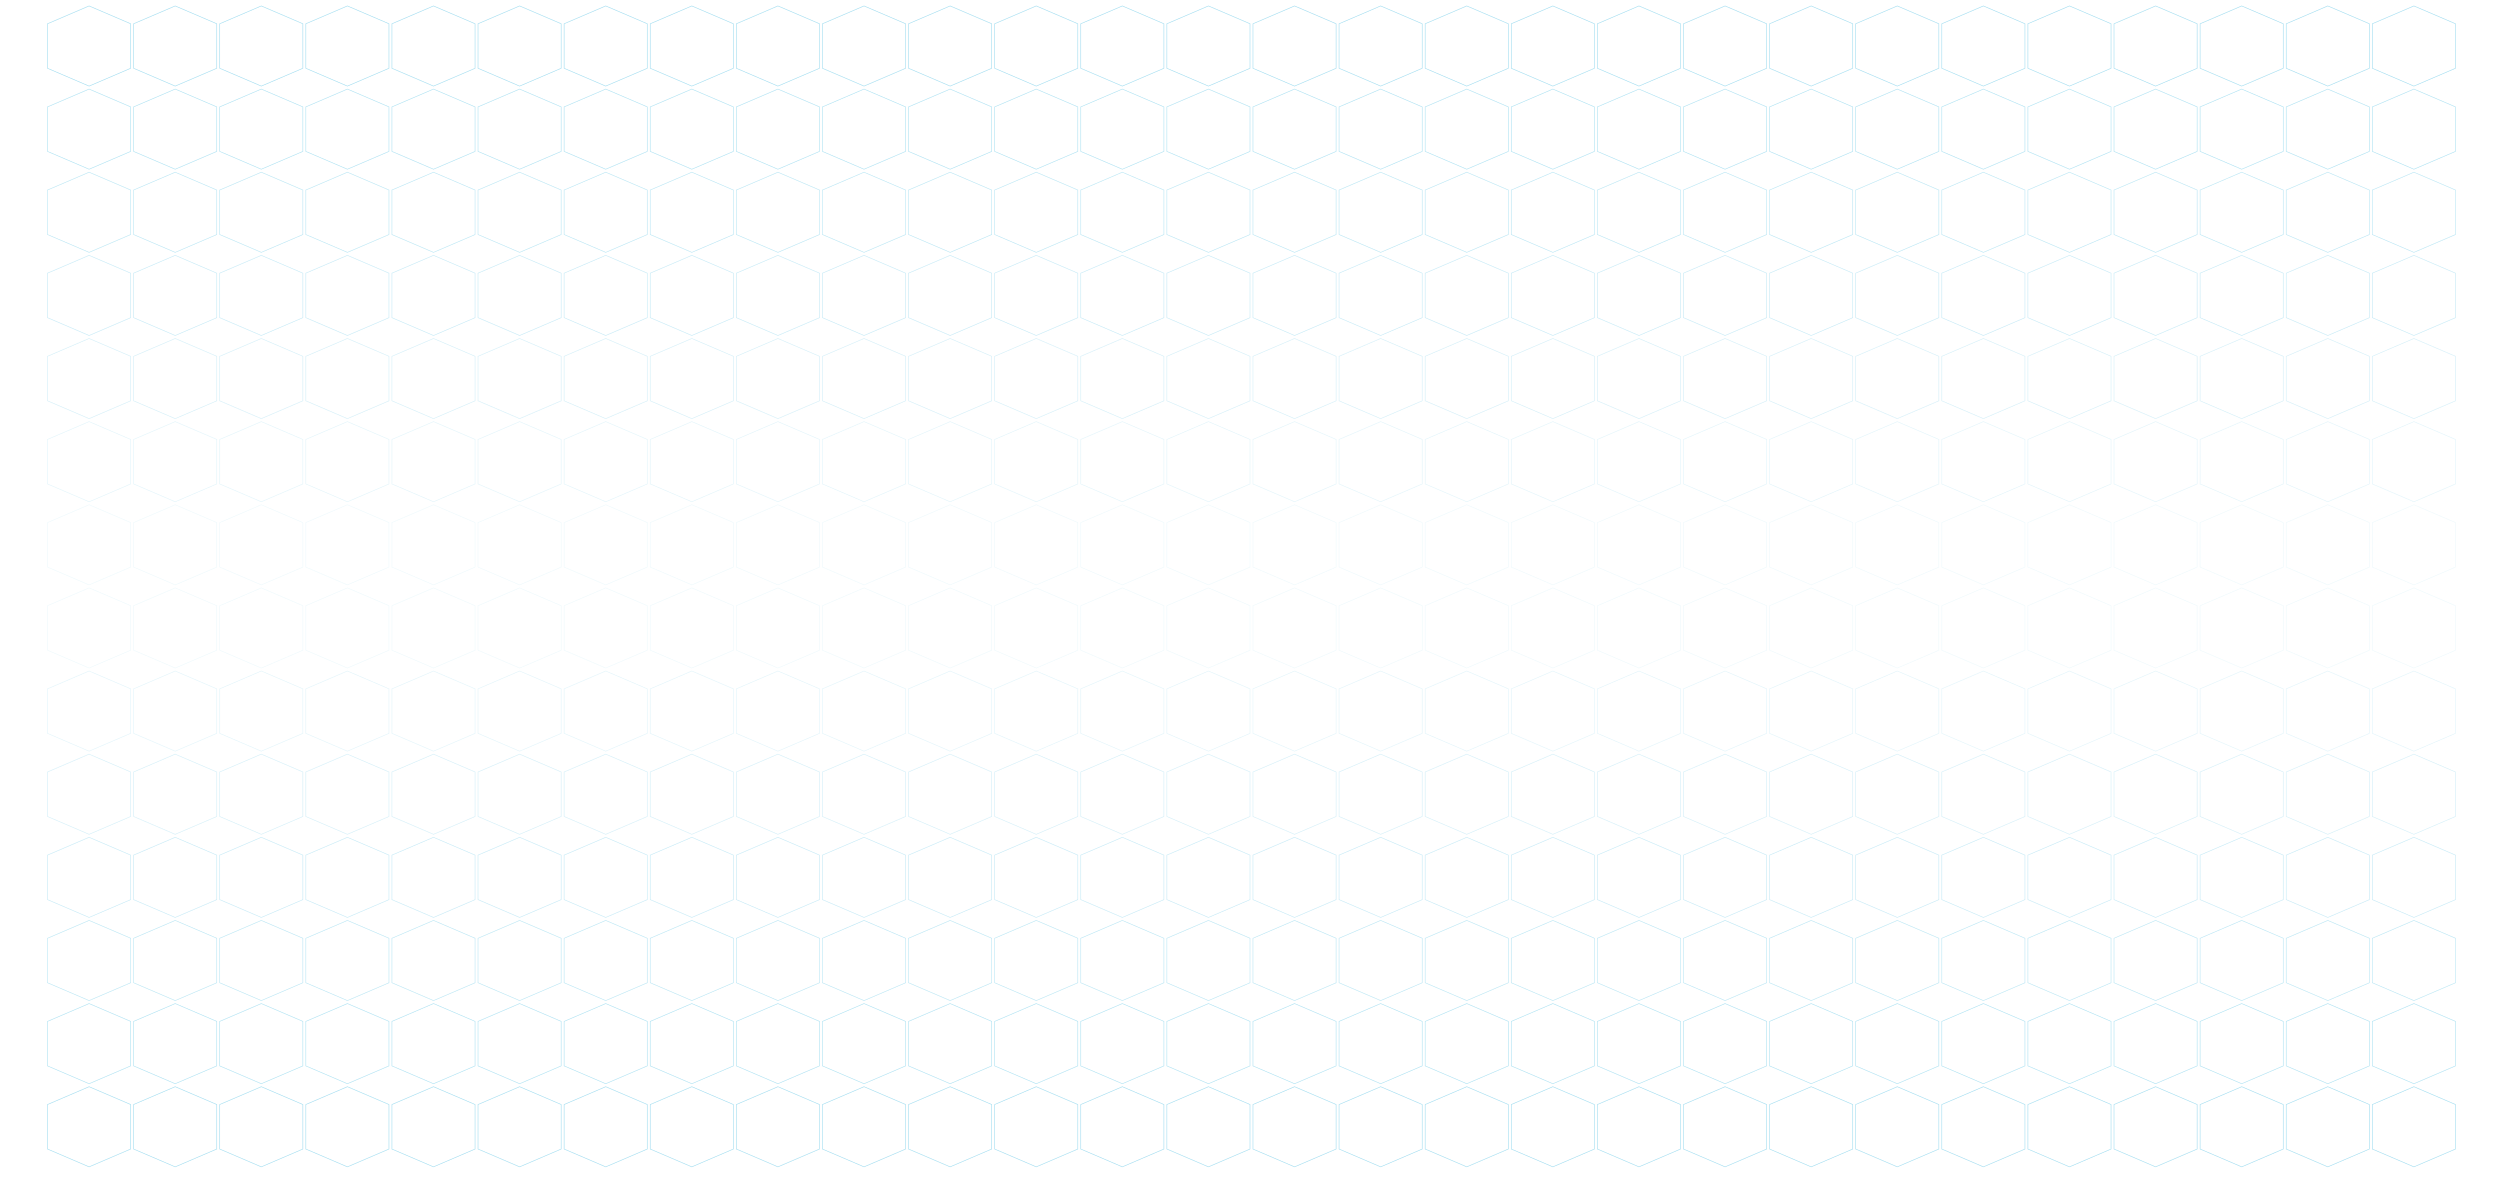     <svg xmlns="http://www.w3.org/2000/svg" fill="grey" viewBox="-80 -10 4210 2000" >
    <style>
        .a {
            animation: aa 5s infinite linear;
        }
        .b {
            animation: bb 5s -5s infinite linear ;
        }
        /*
        polygon:hover {
            stroke-width: 4;
            stroke: rgba(84, 193, 228, 1);
        }*/
        @keyframes aa {
            50% {
                stroke: rgba(84, 193, 228, 1);
            }
            100 {
                stroke: rgba(84, 193, 228, 0);
            }
        }
        @keyframes bb {
            50% {
                stroke: #50FF3B;
            }
            100 {
                stroke: rgba(84, 193, 228, 0);
            }
        }
    </style>
    <g>
        <polygon class="a" fill="rgba(255, 255, 255, 0)" stroke="rgba(84, 193, 228, .54)" stroke-width="1" points="0,30 70,0 140,30 140,105 70,135 0,105" />
        <polygon fill="rgba(255, 255, 255, 0)" stroke="rgba(84, 193, 228, .54)" stroke-width="1" points="145,30 215,0 285,30 285,105 215,135 145,105" />
        <polygon fill="rgba(255, 255, 255, 0)" stroke="rgba(84, 193, 228, .54)" stroke-width="1" points="290,30 360,0 430,30 430,105 360,135 290,105" />
        <polygon class="b" fill="rgba(255, 255, 255, 0)" stroke="rgba(84, 193, 228, .54)" stroke-width="1" points="435,30 505,0 575,30 575,105 505,135 435,105" />
        <polygon fill="rgba(255, 255, 255, 0)" stroke="rgba(84, 193, 228, .54)" stroke-width="1" points="580,30 650,0 720,30 720,105 650,135 580,105" />
        <polygon class="a" fill="rgba(255, 255, 255, 0)" stroke="rgba(84, 193, 228, .54)" stroke-width="1" points="725,30 795,0 865,30 865,105 795,135 725,105" />
        <polygon fill="rgba(255, 255, 255, 0)" stroke="rgba(84, 193, 228, .54)" stroke-width="1" points="870,30 940,0 1010,30 1010,105 940,135 870,105" />
        <polygon fill="rgba(255, 255, 255, 0)" stroke="rgba(84, 193, 228, .54)" stroke-width="1" points="1015,30 1085,0 1155,30 1155,105 1085,135 1015,105" />
        <polygon class="b" fill="rgba(255, 255, 255, 0)" stroke="rgba(84, 193, 228, .54)" stroke-width="1" points="1160,30 1230,0 1300,30 1300,105 1230,135 1160,105" />
        <polygon fill="rgba(255, 255, 255, 0)" stroke="rgba(84, 193, 228, .54)" stroke-width="1" points="1305,30 1375,0 1445,30 1445,105 1375,135 1305,105" />
        <polygon fill="rgba(255, 255, 255, 0)" stroke="rgba(84, 193, 228, .54)" stroke-width="1" points="1450,30 1520,0 1590,30 1590,105 1520,135 1450,105" />
        <polygon class="b" fill="rgba(255, 255, 255, 0)" stroke="rgba(84, 193, 228, .54)" stroke-width="1" points="1595,30 1665,0 1735,30 1735,105 1665,135 1595,105" />
        <polygon fill="rgba(255, 255, 255, 0)" stroke="rgba(84, 193, 228, .54)" stroke-width="1" points="1740,30 1810,0 1880,30 1880,105 1810,135 1740,105" />
        <polygon fill="rgba(255, 255, 255, 0)" stroke="rgba(84, 193, 228, .54)" stroke-width="1" points="1885,30 1955,0 2025,30 2025,105 1955,135 1885,105" />
        <polygon class="b" fill="rgba(255, 255, 255, 0)" stroke="rgba(84, 193, 228, .54)" stroke-width="1" points="2030,30 2100,0 2170,30 2170,105 2100,135 2030,105" />
        <polygon fill="rgba(255, 255, 255, 0)" stroke="rgba(84, 193, 228, .54)" stroke-width="1" points="2175,30 2245,0 2315,30 2315,105 2245,135 2175,105" />
        <polygon class="a" fill="rgba(255, 255, 255, 0)" stroke="rgba(84, 193, 228, .54)" stroke-width="1" points="2320,30 2390,0 2460,30 2460,105 2390,135 2320,105" />
        <polygon fill="rgba(255, 255, 255, 0)" stroke="rgba(84, 193, 228, .54)" stroke-width="1" points="2465,30 2535,0 2605,30 2605,105 2535,135 2465,105" />
        <polygon class="b" fill="rgba(255, 255, 255, 0)" stroke="rgba(84, 193, 228, .54)" stroke-width="1" points="2610,30 2680,0 2750,30 2750,105 2680,135 2610,105" />
        <polygon fill="rgba(255, 255, 255, 0)" stroke="rgba(84, 193, 228, .54)" stroke-width="1" points="2755,30 2825,0 2895,30 2895,105 2825,135 2755,105" />
        <polygon class="b" fill="rgba(255, 255, 255, 0)" stroke="rgba(84, 193, 228, .54)" stroke-width="1" points="2900,30 2970,0 3040,30 3040,105 2970,135 2900,105" />
        <polygon fill="rgba(255, 255, 255, 0)" stroke="rgba(84, 193, 228, .54)" stroke-width="1" points="3045,30 3115,0 3185,30 3185,105 3115,135 3045,105" />
        <polygon fill="rgba(255, 255, 255, 0)" stroke="rgba(84, 193, 228, .54)" stroke-width="1" points="3190,30 3260,0 3330,30 3330,105 3260,135 3190,105" />
        <polygon class="b" fill="rgba(255, 255, 255, 0)" stroke="rgba(84, 193, 228, .54)" stroke-width="1" points="3335,30 3405,0 3475,30 3475,105 3405,135 3335,105" />
        <polygon fill="rgba(255, 255, 255, 0)" stroke="rgba(84, 193, 228, .54)" stroke-width="1" points="3480,30 3550,0 3620,30 3620,105 3550,135 3480,105" />
        <polygon fill="rgba(255, 255, 255, 0)" stroke="rgba(84, 193, 228, .54)" stroke-width="1" points="3625,30 3695,0 3765,30 3765,105 3695,135 3625,105" />
        <polygon fill="rgba(255, 255, 255, 0)" stroke="rgba(84, 193, 228, .54)" stroke-width="1" points="3770,30 3840,0 3910,30 3910,105 3840,135 3770,105" />
        <polygon fill="rgba(255, 255, 255, 0)" stroke="rgba(84, 193, 228, .54)" stroke-width="1" points="3915,30 3985,0 4055,30 4055,105 3985,135 3915,105" />









        <polygon class="b" fill="rgba(255, 255, 255, 0)" stroke="rgba(84, 193, 228, .47)" stroke-width="1" points="0,170 70,140 140,170 140,245 70,275 0,245" />
        <polygon fill="rgba(255, 255, 255, 0)" stroke="rgba(84, 193, 228, .47)" stroke-width="1" points="145,170 215,140 285,170 285,245 215,275 145,245" />
        <polygon fill="rgba(255, 255, 255, 0)" stroke="rgba(84, 193, 228, .47)" stroke-width="1" points="290,170 360,140 430,170 430,245 360,275 290,245" />
        <polygon fill="rgba(255, 255, 255, 0)" stroke="rgba(84, 193, 228, .47)" stroke-width="1" points="435,170 505,140 575,170 575,245 505,275 435,245" />
        <polygon class="b" fill="rgba(255, 255, 255, 0)" stroke="rgba(84, 193, 228, .47)" stroke-width="1" points="580,170 650,140 720,170 720,245 650,275 580,245" />
        <polygon fill="rgba(255, 255, 255, 0)" stroke="rgba(84, 193, 228, .47)" stroke-width="1" points="725,170 795,140 865,170 865,245 795,275 725,245" />
        <polygon class="a" fill="rgba(255, 255, 255, 0)" stroke="rgba(84, 193, 228, .47)" stroke-width="1" points="870,170 940,140 1010,170 1010,245 940,275 870,245" />
        <polygon fill="rgba(255, 255, 255, 0)" stroke="rgba(84, 193, 228, .47)" stroke-width="1" points="1015,170 1085,140 1155,170 1155,245 1085,275 1015,245" />
        <polygon class="b" fill="rgba(255, 255, 255, 0)" stroke="rgba(84, 193, 228, .47)" stroke-width="1" points="1160,170 1230,140 1300,170 1300,245 1230,275 1160,245" />
        <polygon fill="rgba(255, 255, 255, 0)" stroke="rgba(84, 193, 228, .47)" stroke-width="1" points="1305,170 1375,140 1445,170 1445,245 1375,275 1305,245" />
        <polygon class="b" fill="rgba(255, 255, 255, 0)" stroke="rgba(84, 193, 228, .47)" stroke-width="1" points="1450,170 1520,140 1590,170 1590,245 1520,275 1450,245" />
        <polygon fill="rgba(255, 255, 255, 0)" stroke="rgba(84, 193, 228, .47)" stroke-width="1" points="1595,170 1665,140 1735,170 1735,245 1665,275 1595,245" />
        <polygon class="a" fill="rgba(255, 255, 255, 0)" stroke="rgba(84, 193, 228, .47)" stroke-width="1" points="1740,170 1810,140 1880,170 1880,245 1810,275 1740,245" />
        <polygon fill="rgba(255, 255, 255, 0)" stroke="rgba(84, 193, 228, .47)" stroke-width="1" points="1885,170 1955,140 2025,170 2025,245 1955,275 1885,245" />
        <polygon class="b" fill="rgba(255, 255, 255, 0)" stroke="rgba(84, 193, 228, .47)" stroke-width="1" points="2030,170 2100,140 2170,170 2170,245 2100,275 2030,245" />
        <polygon fill="rgba(255, 255, 255, 0)" stroke="rgba(84, 193, 228, .47)" stroke-width="1" points="2175,170 2245,140 2315,170 2315,245 2245,275 2175,245" />
        <polygon fill="rgba(255, 255, 255, 0)" stroke="rgba(84, 193, 228, .47)" stroke-width="1" points="2320,170 2390,140 2460,170 2460,245 2390,275 2320,245" />
        <polygon class="a" fill="rgba(255, 255, 255, 0)" stroke="rgba(84, 193, 228, .47)" stroke-width="1" points="2465,170 2535,140 2605,170 2605,245 2535,275 2465,245" />
        <polygon class="b" fill="rgba(255, 255, 255, 0)" stroke="rgba(84, 193, 228, .47)" stroke-width="1" points="2610,170 2680,140 2750,170 2750,245 2680,275 2610,245" />
        <polygon fill="rgba(255, 255, 255, 0)" stroke="rgba(84, 193, 228, .47)" stroke-width="1" points="2755,170 2825,140 2895,170 2895,245 2825,275 2755,245" />
        <polygon class="b" fill="rgba(255, 255, 255, 0)" stroke="rgba(84, 193, 228, .47)" stroke-width="1" points="2900,170 2970,140 3040,170 3040,245 2970,275 2900,245" />
        <polygon fill="rgba(255, 255, 255, 0)" stroke="rgba(84, 193, 228, .47)" stroke-width="1" points="3045,170 3115,140 3185,170 3185,245 3115,275 3045,245" />
        <polygon class="a" fill="rgba(255, 255, 255, 0)" stroke="rgba(84, 193, 228, .47)" stroke-width="1" points="3190,170 3260,140 3330,170 3330,245 3260,275 3190,245" />
        <polygon class="b" fill="rgba(255, 255, 255, 0)" stroke="rgba(84, 193, 228, .47)" stroke-width="1" points="3335,170 3405,140 3475,170 3475,245 3405,275 3335,245" />
        <polygon fill="rgba(255, 255, 255, 0)" stroke="rgba(84, 193, 228, .47)" stroke-width="1" points="3480,170 3550,140 3620,170 3620,245 3550,275 3480,245" />
        <polygon class="b" fill="rgba(255, 255, 255, 0)" stroke="rgba(84, 193, 228, .47)" stroke-width="1" points="3625,170 3695,140 3765,170 3765,245 3695,275 3625,245" />
        <polygon fill="rgba(255, 255, 255, 0)" stroke="rgba(84, 193, 228, .47)" stroke-width="1" points="3770,170 3840,140 3910,170 3910,245 3840,275 3770,245" />
        <polygon fill="rgba(255, 255, 255, 0)" stroke="rgba(84, 193, 228, .47)" stroke-width="1" points="3915,170 3985,140 4055,170 4055,245 3985,275 3915,245" />



        <polygon class="a" fill="rgba(255, 255, 255, 0)" stroke="rgba(84, 193, 228, .4)" stroke-width="1" points="0,310 70,280 140,310 140,385 70,415 0,385" />
        <polygon fill="rgba(255, 255, 255, 0)" stroke="rgba(84, 193, 228, .4)" stroke-width="1" points="145,310 215,280 285,310 285,385 215,415 145,385" />
        <polygon fill="rgba(255, 255, 255, 0)" stroke="rgba(84, 193, 228, .4)" stroke-width="1" points="290,310 360,280 430,310 430,385 360,415 290,385" />
        <polygon class="a" fill="rgba(255, 255, 255, 0)" stroke="rgba(84, 193, 228, .4)" stroke-width="1" points="435,310 505,280 575,310 575,385 505,415 435,385" />
        <polygon fill="rgba(255, 255, 255, 0)" stroke="rgba(84, 193, 228, .4)" stroke-width="1" points="580,310 650,280 720,310 720,385 650,415 580,385" />
        <polygon class="b" fill="rgba(255, 255, 255, 0)" stroke="rgba(84, 193, 228, .4)" stroke-width="1" points="725,310 795,280 865,310 865,385 795,415 725,385" />
        <polygon fill="rgba(255, 255, 255, 0)" stroke="rgba(84, 193, 228, .4)" stroke-width="1" points="870,310 940,280 1010,310 1010,385 940,415 870,385" />
        <polygon fill="rgba(255, 255, 255, 0)" stroke="rgba(84, 193, 228, .4)" stroke-width="1" points="1015,310 1085,280 1155,310 1155,385 1085,415 1015,385" />
        <polygon class="a" fill="rgba(255, 255, 255, 0)" stroke="rgba(84, 193, 228, .4)" stroke-width="1" points="1160,310 1230,280 1300,310 1300,385 1230,415 1160,385" />
        <polygon class="b" fill="rgba(255, 255, 255, 0)" stroke="rgba(84, 193, 228, .4)" stroke-width="1" points="1305,310 1375,280 1445,310 1445,385 1375,415 1305,385" />
        <polygon fill="rgba(255, 255, 255, 0)" stroke="rgba(84, 193, 228, .4)" stroke-width="1" points="1450,310 1520,280 1590,310 1590,385 1520,415 1450,385" />
        <polygon class="a" fill="rgba(255, 255, 255, 0)" stroke="rgba(84, 193, 228, .4)" stroke-width="1" points="1595,310 1665,280 1735,310 1735,385 1665,415 1595,385" />
        <polygon fill="rgba(255, 255, 255, 0)" stroke="rgba(84, 193, 228, .4)" stroke-width="1" points="1740,310 1810,280 1880,310 1880,385 1810,415 1740,385" />
        <polygon class="b" fill="rgba(255, 255, 255, 0)" stroke="rgba(84, 193, 228, .4)" stroke-width="1" points="1885,310 1955,280 2025,310 2025,385 1955,415 1885,385" />
        <polygon fill="rgba(255, 255, 255, 0)" stroke="rgba(84, 193, 228, .4)" stroke-width="1" points="2030,310 2100,280 2170,310 2170,385 2100,415 2030,385" />
        <polygon class="b" fill="rgba(255, 255, 255, 0)" stroke="rgba(84, 193, 228, .4)" stroke-width="1" points="2175,310 2245,280 2315,310 2315,385 2245,415 2175,385" />
        <polygon class="a" fill="rgba(255, 255, 255, 0)" stroke="rgba(84, 193, 228, .4)" stroke-width="1" points="2320,310 2390,280 2460,310 2460,385 2390,415 2320,385" />
        <polygon fill="rgba(255, 255, 255, 0)" stroke="rgba(84, 193, 228, .4)" stroke-width="1" points="2465,310 2535,280 2605,310 2605,385 2535,415 2465,385" />
        <polygon class="b" fill="rgba(255, 255, 255, 0)" stroke="rgba(84, 193, 228, .4)" stroke-width="1" points="2610,310 2680,280 2750,310 2750,385 2680,415 2610,385" />
        <polygon fill="rgba(255, 255, 255, 0)" stroke="rgba(84, 193, 228, .4)" stroke-width="1" points="2755,310 2825,280 2895,310 2895,385 2825,415 2755,385" />
        <polygon fill="rgba(255, 255, 255, 0)" stroke="rgba(84, 193, 228, .4)" stroke-width="1" points="2900,310 2970,280 3040,310 3040,385 2970,415 2900,385" />
        <polygon fill="rgba(255, 255, 255, 0)" stroke="rgba(84, 193, 228, .4)" stroke-width="1" points="3045,310 3115,280 3185,310 3185,385 3115,415 3045,385" />
        <polygon class="a" fill="rgba(255, 255, 255, 0)" stroke="rgba(84, 193, 228, .4)" stroke-width="1" points="3190,310 3260,280 3330,310 3330,385 3260,415 3190,385" />
        <polygon fill="rgba(255, 255, 255, 0)" stroke="rgba(84, 193, 228, .4)" stroke-width="1" points="3335,310 3405,280 3475,310 3475,385 3405,415 3335,385" />
        <polygon fill="rgba(255, 255, 255, 0)" stroke="rgba(84, 193, 228, .4)" stroke-width="1" points="3480,310 3550,280 3620,310 3620,385 3550,415 3480,385" />
        <polygon fill="rgba(255, 255, 255, 0)" stroke="rgba(84, 193, 228, .4)" stroke-width="1" points="3625,310 3695,280 3765,310 3765,385 3695,415 3625,385" />
        <polygon class="a" fill="rgba(255, 255, 255, 0)" stroke="rgba(84, 193, 228, .4)" stroke-width="1" points="3770,310 3840,280 3910,310 3910,385 3840,415 3770,385" />
        <polygon fill="rgba(255, 255, 255, 0)" stroke="rgba(84, 193, 228, .4)" stroke-width="1" points="3915,310 3985,280 4055,310 4055,385 3985,415 3915,385" />



        <polygon class="b" fill="rgba(255, 255, 255, 0)" stroke="rgba(84, 193, 228, .33)" stroke-width="1" points="0,450 70,420 140,450 140,525 70,555 0,525" />
        <polygon fill="rgba(255, 255, 255, 0)" stroke="rgba(84, 193, 228, .33)" stroke-width="1" points="145,450 215,420 285,450 285,525 215,555 145,525" />
        <polygon fill="rgba(255, 255, 255, 0)" stroke="rgba(84, 193, 228, .33)" stroke-width="1" points="290,450 360,420 430,450 430,525 360,555 290,525" />
        <polygon class="b" fill="rgba(255, 255, 255, 0)" stroke="rgba(84, 193, 228, .33)" stroke-width="1" points="435,450 505,420 575,450 575,525 505,555 435,525" />
        <polygon fill="rgba(255, 255, 255, 0)" stroke="rgba(84, 193, 228, .33)" stroke-width="1" points="580,450 650,420 720,450 720,525 650,555 580,525" />
        <polygon class="a" fill="rgba(255, 255, 255, 0)" stroke="rgba(84, 193, 228, .33)" stroke-width="1" points="725,450 795,420 865,450 865,525 795,555 725,525" />
        <polygon fill="rgba(255, 255, 255, 0)" stroke="rgba(84, 193, 228, .33)" stroke-width="1" points="870,450 940,420 1010,450 1010,525 940,555 870,525" />
        <polygon fill="rgba(255, 255, 255, 0)" stroke="rgba(84, 193, 228, .33)" stroke-width="1" points="1015,450 1085,420 1155,450 1155,525 1085,555 1015,525" />
        <polygon class="a" fill="rgba(255, 255, 255, 0)" stroke="rgba(84, 193, 228, .33)" stroke-width="1" points="1160,450 1230,420 1300,450 1300,525 1230,555 1160,525" />
        <polygon fill="rgba(255, 255, 255, 0)" stroke="rgba(84, 193, 228, .33)" stroke-width="1" points="1305,450 1375,420 1445,450 1445,525 1375,555 1305,525" />
        <polygon fill="rgba(255, 255, 255, 0)" stroke="rgba(84, 193, 228, .33)" stroke-width="1" points="1450,450 1520,420 1590,450 1590,525 1520,555 1450,525" />
        <polygon fill="rgba(255, 255, 255, 0)" stroke="rgba(84, 193, 228, .33)" stroke-width="1" points="1595,450 1665,420 1735,450 1735,525 1665,555 1595,525" />
        <polygon fill="rgba(255, 255, 255, 0)" stroke="rgba(84, 193, 228, .33)" stroke-width="1" points="1740,450 1810,420 1880,450 1880,525 1810,555 1740,525" />
        <polygon fill="rgba(255, 255, 255, 0)" stroke="rgba(84, 193, 228, .33)" stroke-width="1" points="1885,450 1955,420 2025,450 2025,525 1955,555 1885,525" />
        <polygon class="a" fill="rgba(255, 255, 255, 0)" stroke="rgba(84, 193, 228, .33)" stroke-width="1" points="2030,450 2100,420 2170,450 2170,525 2100,555 2030,525" />
        <polygon class="a" fill="rgba(255, 255, 255, 0)" stroke="rgba(84, 193, 228, .33)" stroke-width="1" points="2175,450 2245,420 2315,450 2315,525 2245,555 2175,525" />
        <polygon fill="rgba(255, 255, 255, 0)" stroke="rgba(84, 193, 228, .33)" stroke-width="1" points="2320,450 2390,420 2460,450 2460,525 2390,555 2320,525" />
        <polygon fill="rgba(255, 255, 255, 0)" stroke="rgba(84, 193, 228, .33)" stroke-width="1" points="2465,450 2535,420 2605,450 2605,525 2535,555 2465,525" />
        <polygon class="b" fill="rgba(255, 255, 255, 0)" stroke="rgba(84, 193, 228, .33)" stroke-width="1" points="2610,450 2680,420 2750,450 2750,525 2680,555 2610,525" />
        <polygon class="a" fill="rgba(255, 255, 255, 0)" stroke="rgba(84, 193, 228, .33)" stroke-width="1" points="2755,450 2825,420 2895,450 2895,525 2825,555 2755,525" />
        <polygon fill="rgba(255, 255, 255, 0)" stroke="rgba(84, 193, 228, .33)" stroke-width="1" points="2900,450 2970,420 3040,450 3040,525 2970,555 2900,525" />
        <polygon fill="rgba(255, 255, 255, 0)" stroke="rgba(84, 193, 228, .33)" stroke-width="1" points="3045,450 3115,420 3185,450 3185,525 3115,555 3045,525" />
        <polygon fill="rgba(255, 255, 255, 0)" stroke="rgba(84, 193, 228, .33)" stroke-width="1" points="3190,450 3260,420 3330,450 3330,525 3260,555 3190,525" />
        <polygon class="a" fill="rgba(255, 255, 255, 0)" stroke="rgba(84, 193, 228, .33)" stroke-width="1" points="3335,450 3405,420 3475,450 3475,525 3405,555 3335,525" />
        <polygon fill="rgba(255, 255, 255, 0)" stroke="rgba(84, 193, 228, .33)" stroke-width="1" points="3480,450 3550,420 3620,450 3620,525 3550,555 3480,525" />
        <polygon class="b" fill="rgba(255, 255, 255, 0)" stroke="rgba(84, 193, 228, .33)" stroke-width="1" points="3625,450 3695,420 3765,450 3765,525 3695,555 3625,525" />
        <polygon fill="rgba(255, 255, 255, 0)" stroke="rgba(84, 193, 228, .33)" stroke-width="1" points="3770,450 3840,420 3910,450 3910,525 3840,555 3770,525" />
        <polygon class="a" fill="rgba(255, 255, 255, 0)" stroke="rgba(84, 193, 228, .33)" stroke-width="1" points="3915,450 3985,420 4055,450 4055,525 3985,555 3915,525" />






        <polygon fill="rgba(255, 255, 255, 0)" stroke="rgba(84, 193, 228, .25)" stroke-width="1" points="0,590 70,560 140,590 140,665 70,695 0,665" />
        <polygon class="a" fill="rgba(255, 255, 255, 0)" stroke="rgba(84, 193, 228, .25)" stroke-width="1" points="145,590 215,560 285,590 285,665 215,695 145,665" />
        <polygon fill="rgba(255, 255, 255, 0)" stroke="rgba(84, 193, 228, .25)" stroke-width="1" points="290,590 360,560 430,590 430,665 360,695 290,665" />
        <polygon class="b" fill="rgba(255, 255, 255, 0)" stroke="rgba(84, 193, 228, .25)" stroke-width="1" points="435,590 505,560 575,590 575,665 505,695 435,665" />
        <polygon fill="rgba(255, 255, 255, 0)" stroke="rgba(84, 193, 228, .25)" stroke-width="1" points="580,590 650,560 720,590 720,665 650,695 580,665" />
        <polygon class="a" fill="rgba(255, 255, 255, 0)" stroke="rgba(84, 193, 228, .25)" stroke-width="1" points="725,590 795,560 865,590 865,665 795,695 725,665" />
        <polygon fill="rgba(255, 255, 255, 0)" stroke="rgba(84, 193, 228, .25)" stroke-width="1" points="870,590 940,560 1010,590 1010,665 940,695 870,665" />
        <polygon fill="rgba(255, 255, 255, 0)" stroke="rgba(84, 193, 228, .25)" stroke-width="1" points="1015,590 1085,560 1155,590 1155,665 1085,695 1015,665" />
        <polygon fill="rgba(255, 255, 255, 0)" stroke="rgba(84, 193, 228, .25)" stroke-width="1" points="1160,590 1230,560 1300,590 1300,665 1230,695 1160,665" />
        <polygon class="a" fill="rgba(255, 255, 255, 0)" stroke="rgba(84, 193, 228, .25)" stroke-width="1" points="1305,590 1375,560 1445,590 1445,665 1375,695 1305,665" />
        <polygon fill="rgba(255, 255, 255, 0)" stroke="rgba(84, 193, 228, .25)" stroke-width="1" points="1450,590 1520,560 1590,590 1590,665 1520,695 1450,665" />
        <polygon class="b" fill="rgba(255, 255, 255, 0)" stroke="rgba(84, 193, 228, .25)" stroke-width="1" points="1595,590 1665,560 1735,590 1735,665 1665,695 1595,665" />
        <polygon fill="rgba(255, 255, 255, 0)" stroke="rgba(84, 193, 228, .25)" stroke-width="1" points="1740,590 1810,560 1880,590 1880,665 1810,695 1740,665" />
        <polygon fill="rgba(255, 255, 255, 0)" stroke="rgba(84, 193, 228, .25)" stroke-width="1" points="1885,590 1955,560 2025,590 2025,665 1955,695 1885,665" />
        <polygon class="a" fill="rgba(255, 255, 255, 0)" stroke="rgba(84, 193, 228, .25)" stroke-width="1" points="2030,590 2100,560 2170,590 2170,665 2100,695 2030,665" />
        <polygon fill="rgba(255, 255, 255, 0)" stroke="rgba(84, 193, 228, .25)" stroke-width="1" points="2175,590 2245,560 2315,590 2315,665 2245,695 2175,665" />
        <polygon fill="rgba(255, 255, 255, 0)" stroke="rgba(84, 193, 228, .25)" stroke-width="1" points="2320,590 2390,560 2460,590 2460,665 2390,695 2320,665" />
        <polygon fill="rgba(255, 255, 255, 0)" stroke="rgba(84, 193, 228, .25)" stroke-width="1" points="2465,590 2535,560 2605,590 2605,665 2535,695 2465,665" />
        <polygon fill="rgba(255, 255, 255, 0)" stroke="rgba(84, 193, 228, .25)" stroke-width="1" points="2610,590 2680,560 2750,590 2750,665 2680,695 2610,665" />
        <polygon class="a" fill="rgba(255, 255, 255, 0)" stroke="rgba(84, 193, 228, .25)" stroke-width="1" points="2755,590 2825,560 2895,590 2895,665 2825,695 2755,665" />
        <polygon fill="rgba(255, 255, 255, 0)" stroke="rgba(84, 193, 228, .25)" stroke-width="1" points="2900,590 2970,560 3040,590 3040,665 2970,695 2900,665" />
        <polygon fill="rgba(255, 255, 255, 0)" stroke="rgba(84, 193, 228, .25)" stroke-width="1" points="3045,590 3115,560 3185,590 3185,665 3115,695 3045,665" />
        <polygon class="a" fill="rgba(255, 255, 255, 0)" stroke="rgba(84, 193, 228, .25)" stroke-width="1" points="3190,590 3260,560 3330,590 3330,665 3260,695 3190,665" />
        <polygon fill="rgba(255, 255, 255, 0)" stroke="rgba(84, 193, 228, .25)" stroke-width="1" points="3335,590 3405,560 3475,590 3475,665 3405,695 3335,665" />
        <polygon class="b" fill="rgba(255, 255, 255, 0)" stroke="rgba(84, 193, 228, .25)" stroke-width="1" points="3480,590 3550,560 3620,590 3620,665 3550,695 3480,665" />
        <polygon fill="rgba(255, 255, 255, 0)" stroke="rgba(84, 193, 228, .25)" stroke-width="1" points="3625,590 3695,560 3765,590 3765,665 3695,695 3625,665" />
        <polygon class="a" fill="rgba(255, 255, 255, 0)" stroke="rgba(84, 193, 228, .25)" stroke-width="1" points="3770,590 3840,560 3910,590 3910,665 3840,695 3770,665" />
        <polygon fill="rgba(255, 255, 255, 0)" stroke="rgba(84, 193, 228, .25)" stroke-width="1" points="3915,590 3985,560 4055,590 4055,665 3985,695 3915,665" />





        <polygon class="b" fill="rgba(255, 255, 255, 0)" stroke="rgba(84, 193, 228, .17)" stroke-width="1" points="0,730 70,700 140,730 140,805 70,835 0,805" />
        <polygon class="a" fill="rgba(255, 255, 255, 0)" stroke="rgba(84, 193, 228, .17)" stroke-width="1" points="145,730 215,700 285,730 285,805 215,835 145,805" />
        <polygon fill="rgba(255, 255, 255, 0)" stroke="rgba(84, 193, 228, .17)" stroke-width="1" points="290,730 360,700 430,730 430,805 360,835 290,805" />
        <polygon fill="rgba(255, 255, 255, 0)" stroke="rgba(84, 193, 228, .17)" stroke-width="1" points="435,730 505,700 575,730 575,805 505,835 435,805" />
        <polygon class="a" fill="rgba(255, 255, 255, 0)" stroke="rgba(84, 193, 228, .17)" stroke-width="1" points="580,730 650,700 720,730 720,805 650,835 580,805" />
        <polygon fill="rgba(255, 255, 255, 0)" stroke="rgba(84, 193, 228, .17)" stroke-width="1" points="725,730 795,700 865,730 865,805 795,835 725,805" />
        <polygon class="b" fill="rgba(255, 255, 255, 0)" stroke="rgba(84, 193, 228, .17)" stroke-width="1" points="870,730 940,700 1010,730 1010,805 940,835 870,805" />
        <polygon fill="rgba(255, 255, 255, 0)" stroke="rgba(84, 193, 228, .17)" stroke-width="1" points="1015,730 1085,700 1155,730 1155,805 1085,835 1015,805" />
        <polygon fill="rgba(255, 255, 255, 0)" stroke="rgba(84, 193, 228, .17)" stroke-width="1" points="1160,730 1230,700 1300,730 1300,805 1230,835 1160,805" />
        <polygon class="a" fill="rgba(255, 255, 255, 0)" stroke="rgba(84, 193, 228, .17)" stroke-width="1" points="1305,730 1375,700 1445,730 1445,805 1375,835 1305,805" />
        <polygon fill="rgba(255, 255, 255, 0)" stroke="rgba(84, 193, 228, .17)" stroke-width="1" points="1450,730 1520,700 1590,730 1590,805 1520,835 1450,805" />
        <polygon fill="rgba(255, 255, 255, 0)" stroke="rgba(84, 193, 228, .17)" stroke-width="1" points="1595,730 1665,700 1735,730 1735,805 1665,835 1595,805" />
        <polygon class="b" fill="rgba(255, 255, 255, 0)" stroke="rgba(84, 193, 228, .17)" stroke-width="1" points="1740,730 1810,700 1880,730 1880,805 1810,835 1740,805" />
        <polygon fill="rgba(255, 255, 255, 0)" stroke="rgba(84, 193, 228, .17)" stroke-width="1" points="1885,730 1955,700 2025,730 2025,805 1955,835 1885,805" />
        <polygon fill="rgba(255, 255, 255, 0)" stroke="rgba(84, 193, 228, .17)" stroke-width="1" points="2030,730 2100,700 2170,730 2170,805 2100,835 2030,805" />
        <polygon class="b" fill="rgba(255, 255, 255, 0)" stroke="rgba(84, 193, 228, .17)" stroke-width="1" points="2175,730 2245,700 2315,730 2315,805 2245,835 2175,805" />
        <polygon fill="rgba(255, 255, 255, 0)" stroke="rgba(84, 193, 228, .17)" stroke-width="1" points="2320,730 2390,700 2460,730 2460,805 2390,835 2320,805" />
        <polygon fill="rgba(255, 255, 255, 0)" stroke="rgba(84, 193, 228, .17)" stroke-width="1" points="2465,730 2535,700 2605,730 2605,805 2535,835 2465,805" />
        <polygon class="a" fill="rgba(255, 255, 255, 0)" stroke="rgba(84, 193, 228, .17)" stroke-width="1" points="2610,730 2680,700 2750,730 2750,805 2680,835 2610,805" />
        <polygon fill="rgba(255, 255, 255, 0)" stroke="rgba(84, 193, 228, .17)" stroke-width="1" points="2755,730 2825,700 2895,730 2895,805 2825,835 2755,805" />
        <polygon fill="rgba(255, 255, 255, 0)" stroke="rgba(84, 193, 228, .17)" stroke-width="1" points="2900,730 2970,700 3040,730 3040,805 2970,835 2900,805" />
        <polygon fill="rgba(255, 255, 255, 0)" stroke="rgba(84, 193, 228, .17)" stroke-width="1" points="3045,730 3115,700 3185,730 3185,805 3115,835 3045,805" />
        <polygon fill="rgba(255, 255, 255, 0)" stroke="rgba(84, 193, 228, .17)" stroke-width="1" points="3190,730 3260,700 3330,730 3330,805 3260,835 3190,805" />
        <polygon fill="rgba(255, 255, 255, 0)" stroke="rgba(84, 193, 228, .17)" stroke-width="1" points="3335,730 3405,700 3475,730 3475,805 3405,835 3335,805" />
        <polygon class="a" fill="rgba(255, 255, 255, 0)" stroke="rgba(84, 193, 228, .17)" stroke-width="1" points="3480,730 3550,700 3620,730 3620,805 3550,835 3480,805" />
        <polygon fill="rgba(255, 255, 255, 0)" stroke="rgba(84, 193, 228, .17)" stroke-width="1" points="3625,730 3695,700 3765,730 3765,805 3695,835 3625,805" />
        <polygon fill="rgba(255, 255, 255, 0)" stroke="rgba(84, 193, 228, .17)" stroke-width="1" points="3770,730 3840,700 3910,730 3910,805 3840,835 3770,805" />
        <polygon fill="rgba(255, 255, 255, 0)" stroke="rgba(84, 193, 228, .17)" stroke-width="1" points="3915,730 3985,700 4055,730 4055,805 3985,835 3915,805" />


        <polygon class="a" fill="rgba(255, 255, 255, 0)" stroke="rgba(84, 193, 228, .1)" stroke-width="1" points="0,870 70,840 140,870 140,945 70,975 0,945" />
        <polygon fill="rgba(255, 255, 255, 0)" stroke="rgba(84, 193, 228, .1)" stroke-width="1" points="145,870 215,840 285,870 285,945 215,975 145,945" />
        <polygon class="b" fill="rgba(255, 255, 255, 0)" stroke="rgba(84, 193, 228, .1)" stroke-width="1" points="290,870 360,840 430,870 430,945 360,975 290,945" />
        <polygon fill="rgba(255, 255, 255, 0)" stroke="rgba(84, 193, 228, .1)" stroke-width="1" points="435,870 505,840 575,870 575,945 505,975 435,945" />
        <polygon fill="rgba(255, 255, 255, 0)" stroke="rgba(84, 193, 228, .1)" stroke-width="1" points="580,870 650,840 720,870 720,945 650,975 580,945" />
        <polygon class="a" fill="rgba(255, 255, 255, 0)" stroke="rgba(84, 193, 228, .1)" stroke-width="1" points="725,870 795,840 865,870 865,945 795,975 725,945" />
        <polygon fill="rgba(255, 255, 255, 0)" stroke="rgba(84, 193, 228, .1)" stroke-width="1" points="870,870 940,840 1010,870 1010,945 940,975 870,945" />
        <polygon class="b" fill="rgba(255, 255, 255, 0)" stroke="rgba(84, 193, 228, .1)" stroke-width="1" points="1015,870 1085,840 1155,870 1155,945 1085,975 1015,945" />
        <polygon fill="rgba(255, 255, 255, 0)" stroke="rgba(84, 193, 228, .1)" stroke-width="1" points="1160,870 1230,840 1300,870 1300,945 1230,975 1160,945" />
        <polygon class="a" fill="rgba(255, 255, 255, 0)" stroke="rgba(84, 193, 228, .1)" stroke-width="1" points="1305,870 1375,840 1445,870 1445,945 1375,975 1305,945" />
        <polygon fill="rgba(255, 255, 255, 0)" stroke="rgba(84, 193, 228, .1)" stroke-width="1" points="1450,870 1520,840 1590,870 1590,945 1520,975 1450,945" />
        <polygon fill="rgba(255, 255, 255, 0)" stroke="rgba(84, 193, 228, .1)" stroke-width="1" points="1595,870 1665,840 1735,870 1735,945 1665,975 1595,945" />
        <polygon class="a" fill="rgba(255, 255, 255, 0)" stroke="rgba(84, 193, 228, .1)" stroke-width="1" points="1740,870 1810,840 1880,870 1880,945 1810,975 1740,945" />
        <polygon fill="rgba(255, 255, 255, 0)" stroke="rgba(84, 193, 228, .1)" stroke-width="1" points="1885,870 1955,840 2025,870 2025,945 1955,975 1885,945" />
        <polygon fill="rgba(255, 255, 255, 0)" stroke="rgba(84, 193, 228, .1)" stroke-width="1" points="2030,870 2100,840 2170,870 2170,945 2100,975 2030,945" />
        <polygon fill="rgba(255, 255, 255, 0)" stroke="rgba(84, 193, 228, .1)" stroke-width="1" points="2175,870 2245,840 2315,870 2315,945 2245,975 2175,945" />
        <polygon fill="rgba(255, 255, 255, 0)" stroke="rgba(84, 193, 228, .1)" stroke-width="1" points="2320,870 2390,840 2460,870 2460,945 2390,975 2320,945" />
        <polygon class="a" fill="rgba(255, 255, 255, 0)" stroke="rgba(84, 193, 228, .1)" stroke-width="1" points="2465,870 2535,840 2605,870 2605,945 2535,975 2465,945" />
        <polygon fill="rgba(255, 255, 255, 0)" stroke="rgba(84, 193, 228, .1)" stroke-width="1" points="2610,870 2680,840 2750,870 2750,945 2680,975 2610,945" />
        <polygon class="b" fill="rgba(255, 255, 255, 0)" stroke="rgba(84, 193, 228, .1)" stroke-width="1" points="2755,870 2825,840 2895,870 2895,945 2825,975 2755,945" />
        <polygon fill="rgba(255, 255, 255, 0)" stroke="rgba(84, 193, 228, .1)" stroke-width="1" points="2900,870 2970,840 3040,870 3040,945 2970,975 2900,945" />
        <polygon fill="rgba(255, 255, 255, 0)" stroke="rgba(84, 193, 228, .1)" stroke-width="1" points="3045,870 3115,840 3185,870 3185,945 3115,975 3045,945" />
        <polygon class="b" fill="rgba(255, 255, 255, 0)" stroke="rgba(84, 193, 228, .1)" stroke-width="1" points="3190,870 3260,840 3330,870 3330,945 3260,975 3190,945" />
        <polygon class="a" fill="rgba(255, 255, 255, 0)" stroke="rgba(84, 193, 228, .1)" stroke-width="1" points="3335,870 3405,840 3475,870 3475,945 3405,975 3335,945" />
        <polygon fill="rgba(255, 255, 255, 0)" stroke="rgba(84, 193, 228, .1)" stroke-width="1" points="3480,870 3550,840 3620,870 3620,945 3550,975 3480,945" />
        <polygon fill="rgba(255, 255, 255, 0)" stroke="rgba(84, 193, 228, .1)" stroke-width="1" points="3625,870 3695,840 3765,870 3765,945 3695,975 3625,945" />
        <polygon fill="rgba(255, 255, 255, 0)" stroke="rgba(84, 193, 228, .1)" stroke-width="1" points="3770,870 3840,840 3910,870 3910,945 3840,975 3770,945" />
        <polygon class="b" fill="rgba(255, 255, 255, 0)" stroke="rgba(84, 193, 228, .1)" stroke-width="1" points="3915,870 3985,840 4055,870 4055,945 3985,975 3915,945" />



        <polygon class="a" fill="rgba(255, 255, 255, 0)" stroke="rgba(84, 193, 228, .1)" stroke-width="1" points="0,1010 70,980 140,1010 140,1085 70,1115 0,1085" />
        <polygon fill="rgba(255, 255, 255, 0)" stroke="rgba(84, 193, 228, .1)" stroke-width="1" points="145,1010 215,980 285,1010 285,1085 215,1115 145,1085" />
        <polygon fill="rgba(255, 255, 255, 0)" stroke="rgba(84, 193, 228, .1)" stroke-width="1" points="290,1010 360,980 430,1010 430,1085 360,1115 290,1085" />
        <polygon fill="rgba(255, 255, 255, 0)" stroke="rgba(84, 193, 228, .1)" stroke-width="1" points="435,1010 505,980 575,1010 575,1085 505,1115 435,1085" />
        <polygon class="a" fill="rgba(255, 255, 255, 0)" stroke="rgba(84, 193, 228, .1)" stroke-width="1" points="580,1010 650,980 720,1010 720,1085 650,1115 580,1085" />
        <polygon class="b" fill="rgba(255, 255, 255, 0)" stroke="rgba(84, 193, 228, .1)" stroke-width="1" points="725,1010 795,980 865,1010 865,1085 795,1115 725,1085" />
        <polygon fill="rgba(255, 255, 255, 0)" stroke="rgba(84, 193, 228, .1)" stroke-width="1" points="870,1010 940,980 1010,1010 1010,1085 940,1115 870,1085" />
        <polygon class="b" fill="rgba(255, 255, 255, 0)" stroke="rgba(84, 193, 228, .1)" stroke-width="1" points="1015,1010 1085,980 1155,1010 1155,1085 1085,1115 1015,1085" />
        <polygon fill="rgba(255, 255, 255, 0)" stroke="rgba(84, 193, 228, .1)" stroke-width="1" points="1160,1010 1230,980 1300,1010 1300,1085 1230,1115 1160,1085" />
        <polygon class="b" fill="rgba(255, 255, 255, 0)" stroke="rgba(84, 193, 228, .1)" stroke-width="1" points="1305,1010 1375,980 1445,1010 1445,1085 1375,1115 1305,1085" />
        <polygon fill="rgba(255, 255, 255, 0)" stroke="rgba(84, 193, 228, .1)" stroke-width="1" points="1450,1010 1520,980 1590,1010 1590,1085 1520,1115 1450,1085" />
        <polygon fill="rgba(255, 255, 255, 0)" stroke="rgba(84, 193, 228, .1)" stroke-width="1" points="1595,1010 1665,980 1735,1010 1735,1085 1665,1115 1595,1085" />
        <polygon class="a" fill="rgba(255, 255, 255, 0)" stroke="rgba(84, 193, 228, .1)" stroke-width="1" points="1740,1010 1810,980 1880,1010 1880,1085 1810,1115 1740,1085" />
        <polygon fill="rgba(255, 255, 255, 0)" stroke="rgba(84, 193, 228, .1)" stroke-width="1" points="1885,1010 1955,980 2025,1010 2025,1085 1955,1115 1885,1085" />
        <polygon fill="rgba(255, 255, 255, 0)" stroke="rgba(84, 193, 228, .1)" stroke-width="1" points="2030,1010 2100,980 2170,1010 2170,1085 2100,1115 2030,1085" />
        <polygon fill="rgba(255, 255, 255, 0)" stroke="rgba(84, 193, 228, .1)" stroke-width="1" points="2175,1010 2245,980 2315,1010 2315,1085 2245,1115 2175,1085" />
        <polygon class="a" fill="rgba(255, 255, 255, 0)" stroke="rgba(84, 193, 228, .1)" stroke-width="1" points="2320,1010 2390,980 2460,1010 2460,1085 2390,1115 2320,1085" />
        <polygon fill="rgba(255, 255, 255, 0)" stroke="rgba(84, 193, 228, .1)" stroke-width="1" points="2465,1010 2535,980 2605,1010 2605,1085 2535,1115 2465,1085" />
        <polygon class="b" fill="rgba(255, 255, 255, 0)" stroke="rgba(84, 193, 228, .1)" stroke-width="1" points="2610,1010 2680,980 2750,1010 2750,1085 2680,1115 2610,1085" />
        <polygon fill="rgba(255, 255, 255, 0)" stroke="rgba(84, 193, 228, .1)" stroke-width="1" points="2755,1010 2825,980 2895,1010 2895,1085 2825,1115 2755,1085" />
        <polygon fill="rgba(255, 255, 255, 0)" stroke="rgba(84, 193, 228, .1)" stroke-width="1" points="2900,1010 2970,980 3040,1010 3040,1085 2970,1115 2900,1085" />
        <polygon class="a" fill="rgba(255, 255, 255, 0)" stroke="rgba(84, 193, 228, .1)" stroke-width="1" points="3045,1010 3115,980 3185,1010 3185,1085 3115,1115 3045,1085" />
        <polygon fill="rgba(255, 255, 255, 0)" stroke="rgba(84, 193, 228, .1)" stroke-width="1" points="3190,1010 3260,980 3330,1010 3330,1085 3260,1115 3190,1085" />
        <polygon class="b" fill="rgba(255, 255, 255, 0)" stroke="rgba(84, 193, 228, .1)" stroke-width="1" points="3335,1010 3405,980 3475,1010 3475,1085 3405,1115 3335,1085" />
        <polygon fill="rgba(255, 255, 255, 0)" stroke="rgba(84, 193, 228, .1)" stroke-width="1" points="3480,1010 3550,980 3620,1010 3620,1085 3550,1115 3480,1085" />
        <polygon class="b" fill="rgba(255, 255, 255, 0)" stroke="rgba(84, 193, 228, .1)" stroke-width="1" points="3625,1010 3695,980 3765,1010 3765,1085 3695,1115 3625,1085" />
        <polygon class="a" fill="rgba(255, 255, 255, 0)" stroke="rgba(84, 193, 228, .1)" stroke-width="1" points="3770,1010 3840,980 3910,1010 3910,1085 3840,1115 3770,1085" />
        <polygon fill="rgba(255, 255, 255, 0)" stroke="rgba(84, 193, 228, .1)" stroke-width="1" points="3915,1010 3985,980 4055,1010 4055,1085 3985,1115 3915,1085" />



        <polygon class="a" fill="rgba(255, 255, 255, 0)" stroke="rgba(84, 193, 228, .17)" stroke-width="1" points="0,1150 70,1120 140,1150 140,1225 70,1255 0,1225" />
        <polygon fill="rgba(255, 255, 255, 0)" stroke="rgba(84, 193, 228, .17)" stroke-width="1" points="145,1150 215,1120 285,1150 285,1225 215,1255 145,1225" />
        <polygon class="b" fill="rgba(255, 255, 255, 0)" stroke="rgba(84, 193, 228, .17)" stroke-width="1" points="290,1150 360,1120 430,1150 430,1225 360,1255 290,1225" />
        <polygon fill="rgba(255, 255, 255, 0)" stroke="rgba(84, 193, 228, .17)" stroke-width="1" points="435,1150 505,1120 575,1150 575,1225 505,1255 435,1225" />
        <polygon class="a" fill="rgba(255, 255, 255, 0)" stroke="rgba(84, 193, 228, .17)" stroke-width="1" points="580,1150 650,1120 720,1150 720,1225 650,1255 580,1225" />
        <polygon fill="rgba(255, 255, 255, 0)" stroke="rgba(84, 193, 228, .17)" stroke-width="1" points="725,1150 795,1120 865,1150 865,1225 795,1255 725,1225" />
        <polygon class="b" fill="rgba(255, 255, 255, 0)" stroke="rgba(84, 193, 228, .17)" stroke-width="1" points="870,1150 940,1120 1010,1150 1010,1225 940,1255 870,1225" />
        <polygon fill="rgba(255, 255, 255, 0)" stroke="rgba(84, 193, 228, .17)" stroke-width="1" points="1015,1150 1085,1120 1155,1150 1155,1225 1085,1255 1015,1225" />
        <polygon fill="rgba(255, 255, 255, 0)" stroke="rgba(84, 193, 228, .17)" stroke-width="1" points="1160,1150 1230,1120 1300,1150 1300,1225 1230,1255 1160,1225" />
        <polygon fill="rgba(255, 255, 255, 0)" stroke="rgba(84, 193, 228, .17)" stroke-width="1" points="1305,1150 1375,1120 1445,1150 1445,1225 1375,1255 1305,1225" />
        <polygon class="a" fill="rgba(255, 255, 255, 0)" stroke="rgba(84, 193, 228, .17)" stroke-width="1" points="1450,1150 1520,1120 1590,1150 1590,1225 1520,1255 1450,1225" />
        <polygon fill="rgba(255, 255, 255, 0)" stroke="rgba(84, 193, 228, .17)" stroke-width="1" points="1595,1150 1665,1120 1735,1150 1735,1225 1665,1255 1595,1225" />
        <polygon class="b" fill="rgba(255, 255, 255, 0)" stroke="rgba(84, 193, 228, .17)" stroke-width="1" points="1740,1150 1810,1120 1880,1150 1880,1225 1810,1255 1740,1225" />
        <polygon class="b" fill="rgba(255, 255, 255, 0)" stroke="rgba(84, 193, 228, .17)" stroke-width="1" points="1885,1150 1955,1120 2025,1150 2025,1225 1955,1255 1885,1225" />
        <polygon fill="rgba(255, 255, 255, 0)" stroke="rgba(84, 193, 228, .17)" stroke-width="1" points="2030,1150 2100,1120 2170,1150 2170,1225 2100,1255 2030,1225" />
        <polygon fill="rgba(255, 255, 255, 0)" stroke="rgba(84, 193, 228, .17)" stroke-width="1" points="2175,1150 2245,1120 2315,1150 2315,1225 2245,1255 2175,1225" />
        <polygon class="a" fill="rgba(255, 255, 255, 0)" stroke="rgba(84, 193, 228, .17)" stroke-width="1" points="2320,1150 2390,1120 2460,1150 2460,1225 2390,1255 2320,1225" />
        <polygon fill="rgba(255, 255, 255, 0)" stroke="rgba(84, 193, 228, .17)" stroke-width="1" points="2465,1150 2535,1120 2605,1150 2605,1225 2535,1255 2465,1225" />
        <polygon fill="rgba(255, 255, 255, 0)" stroke="rgba(84, 193, 228, .17)" stroke-width="1" points="2610,1150 2680,1120 2750,1150 2750,1225 2680,1255 2610,1225" />
        <polygon fill="rgba(255, 255, 255, 0)" stroke="rgba(84, 193, 228, .17)" stroke-width="1" points="2755,1150 2825,1120 2895,1150 2895,1225 2825,1255 2755,1225" />
        <polygon class="b" fill="rgba(255, 255, 255, 0)" stroke="rgba(84, 193, 228, .17)" stroke-width="1" points="2900,1150 2970,1120 3040,1150 3040,1225 2970,1255 2900,1225" />
        <polygon fill="rgba(255, 255, 255, 0)" stroke="rgba(84, 193, 228, .17)" stroke-width="1" points="3045,1150 3115,1120 3185,1150 3185,1225 3115,1255 3045,1225" />
        <polygon class="a" fill="rgba(255, 255, 255, 0)" stroke="rgba(84, 193, 228, .17)" stroke-width="1" points="3190,1150 3260,1120 3330,1150 3330,1225 3260,1255 3190,1225" />
        <polygon fill="rgba(255, 255, 255, 0)" stroke="rgba(84, 193, 228, .17)" stroke-width="1" points="3335,1150 3405,1120 3475,1150 3475,1225 3405,1255 3335,1225" />
        <polygon fill="rgba(255, 255, 255, 0)" stroke="rgba(84, 193, 228, .17)" stroke-width="1" points="3480,1150 3550,1120 3620,1150 3620,1225 3550,1255 3480,1225" />
        <polygon class="b" fill="rgba(255, 255, 255, 0)" stroke="rgba(84, 193, 228, .17)" stroke-width="1" points="3625,1150 3695,1120 3765,1150 3765,1225 3695,1255 3625,1225" />
        <polygon fill="rgba(255, 255, 255, 0)" stroke="rgba(84, 193, 228, .17)" stroke-width="1" points="3770,1150 3840,1120 3910,1150 3910,1225 3840,1255 3770,1225" />
        <polygon class="a" fill="rgba(255, 255, 255, 0)" stroke="rgba(84, 193, 228, .17)" stroke-width="1" points="3915,1150 3985,1120 4055,1150 4055,1225 3985,1255 3915,1225" />



        <polygon class="a" fill="rgba(255, 255, 255, 0)" stroke="rgba(84, 193, 228, .25)" stroke-width="1" points="0,1290 70,1260 140,1290 140,1365 70,1395 0,1365" />
        <polygon fill="rgba(255, 255, 255, 0)" stroke="rgba(84, 193, 228, .25)" stroke-width="1" points="145,1290 215,1260 285,1290 285,1365 215,1395 145,1365" />
        <polygon class="a" fill="rgba(255, 255, 255, 0)" stroke="rgba(84, 193, 228, .25)" stroke-width="1" points="290,1290 360,1260 430,1290 430,1365 360,1395 290,1365" />
        <polygon fill="rgba(255, 255, 255, 0)" stroke="rgba(84, 193, 228, .25)" stroke-width="1" points="435,1290 505,1260 575,1290 575,1365 505,1395 435,1365" />
        <polygon class="a" fill="rgba(255, 255, 255, 0)" stroke="rgba(84, 193, 228, .25)" stroke-width="1" points="580,1290 650,1260 720,1290 720,1365 650,1395 580,1365" />
        <polygon fill="rgba(255, 255, 255, 0)" stroke="rgba(84, 193, 228, .25)" stroke-width="1" points="725,1290 795,1260 865,1290 865,1365 795,1395 725,1365" />
        <polygon class="a" fill="rgba(255, 255, 255, 0)" stroke="rgba(84, 193, 228, .25)" stroke-width="1" points="870,1290 940,1260 1010,1290 1010,1365 940,1395 870,1365" />
        <polygon class="a" fill="rgba(255, 255, 255, 0)" stroke="rgba(84, 193, 228, .25)" stroke-width="1" points="1015,1290 1085,1260 1155,1290 1155,1365 1085,1395 1015,1365" />
        <polygon fill="rgba(255, 255, 255, 0)" stroke="rgba(84, 193, 228, .25)" stroke-width="1" points="1160,1290 1230,1260 1300,1290 1300,1365 1230,1395 1160,1365" />
        <polygon class="a" fill="rgba(255, 255, 255, 0)" stroke="rgba(84, 193, 228, .25)" stroke-width="1" points="1305,1290 1375,1260 1445,1290 1445,1365 1375,1395 1305,1365" />
        <polygon fill="rgba(255, 255, 255, 0)" stroke="rgba(84, 193, 228, .25)" stroke-width="1" points="1450,1290 1520,1260 1590,1290 1590,1365 1520,1395 1450,1365" />
        <polygon class="b" fill="rgba(255, 255, 255, 0)" stroke="rgba(84, 193, 228, .25)" stroke-width="1" points="1595,1290 1665,1260 1735,1290 1735,1365 1665,1395 1595,1365" />
        <polygon fill="rgba(255, 255, 255, 0)" stroke="rgba(84, 193, 228, .25)" stroke-width="1" points="1740,1290 1810,1260 1880,1290 1880,1365 1810,1395 1740,1365" />
        <polygon class="b" fill="rgba(255, 255, 255, 0)" stroke="rgba(84, 193, 228, .25)" stroke-width="1" points="1885,1290 1955,1260 2025,1290 2025,1365 1955,1395 1885,1365" />
        <polygon class="b" fill="rgba(255, 255, 255, 0)" stroke="rgba(84, 193, 228, .25)" stroke-width="1" points="2030,1290 2100,1260 2170,1290 2170,1365 2100,1395 2030,1365" />
        <polygon fill="rgba(255, 255, 255, 0)" stroke="rgba(84, 193, 228, .25)" stroke-width="1" points="2175,1290 2245,1260 2315,1290 2315,1365 2245,1395 2175,1365" />
        <polygon fill="rgba(255, 255, 255, 0)" stroke="rgba(84, 193, 228, .25)" stroke-width="1" points="2320,1290 2390,1260 2460,1290 2460,1365 2390,1395 2320,1365" />
        <polygon fill="rgba(255, 255, 255, 0)" stroke="rgba(84, 193, 228, .25)" stroke-width="1" points="2465,1290 2535,1260 2605,1290 2605,1365 2535,1395 2465,1365" />
        <polygon class="b" fill="rgba(255, 255, 255, 0)" stroke="rgba(84, 193, 228, .25)" stroke-width="1" points="2610,1290 2680,1260 2750,1290 2750,1365 2680,1395 2610,1365" />
        <polygon fill="rgba(255, 255, 255, 0)" stroke="rgba(84, 193, 228, .25)" stroke-width="1" points="2755,1290 2825,1260 2895,1290 2895,1365 2825,1395 2755,1365" />
        <polygon class="a" fill="rgba(255, 255, 255, 0)" stroke="rgba(84, 193, 228, .25)" stroke-width="1" points="2900,1290 2970,1260 3040,1290 3040,1365 2970,1395 2900,1365" />
        <polygon fill="rgba(255, 255, 255, 0)" stroke="rgba(84, 193, 228, .25)" stroke-width="1" points="3045,1290 3115,1260 3185,1290 3185,1365 3115,1395 3045,1365" />
        <polygon fill="rgba(255, 255, 255, 0)" stroke="rgba(84, 193, 228, .25)" stroke-width="1" points="3190,1290 3260,1260 3330,1290 3330,1365 3260,1395 3190,1365" />
        <polygon fill="rgba(255, 255, 255, 0)" stroke="rgba(84, 193, 228, .25)" stroke-width="1" points="3335,1290 3405,1260 3475,1290 3475,1365 3405,1395 3335,1365" />
        <polygon class="b" fill="rgba(255, 255, 255, 0)" stroke="rgba(84, 193, 228, .25)" stroke-width="1" points="3480,1290 3550,1260 3620,1290 3620,1365 3550,1395 3480,1365" />
        <polygon fill="rgba(255, 255, 255, 0)" stroke="rgba(84, 193, 228, .25)" stroke-width="1" points="3625,1290 3695,1260 3765,1290 3765,1365 3695,1395 3625,1365" />
        <polygon fill="rgba(255, 255, 255, 0)" stroke="rgba(84, 193, 228, .25)" stroke-width="1" points="3770,1290 3840,1260 3910,1290 3910,1365 3840,1395 3770,1365" />
        <polygon class="b" fill="rgba(255, 255, 255, 0)" stroke="rgba(84, 193, 228, .25)" stroke-width="1" points="3915,1290 3985,1260 4055,1290 4055,1365 3985,1395 3915,1365" />




        <polygon fill="rgba(255, 255, 255, 0)" stroke="rgba(84, 193, 228, .33)" stroke-width="1" points="0,1430 70,1400 140,1430 140,1505 70,1535 0,1505" />
        <polygon fill="rgba(255, 255, 255, 0)" stroke="rgba(84, 193, 228, .33)" stroke-width="1" points="145,1430 215,1400 285,1430 285,1505 215,1535 145,1505" />
        <polygon class="a" fill="rgba(255, 255, 255, 0)" stroke="rgba(84, 193, 228, .33)" stroke-width="1" points="290,1430 360,1400 430,1430 430,1505 360,1535 290,1505" />
        <polygon fill="rgba(255, 255, 255, 0)" stroke="rgba(84, 193, 228, .33)" stroke-width="1" points="435,1430 505,1400 575,1430 575,1505 505,1535 435,1505" />
        <polygon fill="rgba(255, 255, 255, 0)" stroke="rgba(84, 193, 228, .33)" stroke-width="1" points="580,1430 650,1400 720,1430 720,1505 650,1535 580,1505" />
        <polygon fill="rgba(255, 255, 255, 0)" stroke="rgba(84, 193, 228, .33)" stroke-width="1" points="725,1430 795,1400 865,1430 865,1505 795,1535 725,1505" />
        <polygon class="a" fill="rgba(255, 255, 255, 0)" stroke="rgba(84, 193, 228, .33)" stroke-width="1" points="870,1430 940,1400 1010,1430 1010,1505 940,1535 870,1505" />
        <polygon fill="rgba(255, 255, 255, 0)" stroke="rgba(84, 193, 228, .33)" stroke-width="1" points="1015,1430 1085,1400 1155,1430 1155,1505 1085,1535 1015,1505" />
        <polygon fill="rgba(255, 255, 255, 0)" stroke="rgba(84, 193, 228, .33)" stroke-width="1" points="1160,1430 1230,1400 1300,1430 1300,1505 1230,1535 1160,1505" />
        <polygon fill="rgba(255, 255, 255, 0)" stroke="rgba(84, 193, 228, .33)" stroke-width="1" points="1305,1430 1375,1400 1445,1430 1445,1505 1375,1535 1305,1505" />
        <polygon fill="rgba(255, 255, 255, 0)" stroke="rgba(84, 193, 228, .33)" stroke-width="1" points="1450,1430 1520,1400 1590,1430 1590,1505 1520,1535 1450,1505" />
        <polygon class="a" fill="rgba(255, 255, 255, 0)" stroke="rgba(84, 193, 228, .33)" stroke-width="1" points="1595,1430 1665,1400 1735,1430 1735,1505 1665,1535 1595,1505" />
        <polygon fill="rgba(255, 255, 255, 0)" stroke="rgba(84, 193, 228, .33)" stroke-width="1" points="1740,1430 1810,1400 1880,1430 1880,1505 1810,1535 1740,1505" />
        <polygon fill="rgba(255, 255, 255, 0)" stroke="rgba(84, 193, 228, .33)" stroke-width="1" points="1885,1430 1955,1400 2025,1430 2025,1505 1955,1535 1885,1505" />
        <polygon fill="rgba(255, 255, 255, 0)" stroke="rgba(84, 193, 228, .33)" stroke-width="1" points="2030,1430 2100,1400 2170,1430 2170,1505 2100,1535 2030,1505" />
        <polygon class="b" fill="rgba(255, 255, 255, 0)" stroke="rgba(84, 193, 228, .33)" stroke-width="1" points="2175,1430 2245,1400 2315,1430 2315,1505 2245,1535 2175,1505" />
        <polygon fill="rgba(255, 255, 255, 0)" stroke="rgba(84, 193, 228, .33)" stroke-width="1" points="2320,1430 2390,1400 2460,1430 2460,1505 2390,1535 2320,1505" />
        <polygon fill="rgba(255, 255, 255, 0)" stroke="rgba(84, 193, 228, .33)" stroke-width="1" points="2465,1430 2535,1400 2605,1430 2605,1505 2535,1535 2465,1505" />
        <polygon fill="rgba(255, 255, 255, 0)" stroke="rgba(84, 193, 228, .33)" stroke-width="1" points="2610,1430 2680,1400 2750,1430 2750,1505 2680,1535 2610,1505" />
        <polygon class="b" fill="rgba(255, 255, 255, 0)" stroke="rgba(84, 193, 228, .33)" stroke-width="1" points="2755,1430 2825,1400 2895,1430 2895,1505 2825,1535 2755,1505" />
        <polygon fill="rgba(255, 255, 255, 0)" stroke="rgba(84, 193, 228, .33)" stroke-width="1" points="2900,1430 2970,1400 3040,1430 3040,1505 2970,1535 2900,1505" />
        <polygon fill="rgba(255, 255, 255, 0)" stroke="rgba(84, 193, 228, .33)" stroke-width="1" points="3045,1430 3115,1400 3185,1430 3185,1505 3115,1535 3045,1505" />
        <polygon fill="rgba(255, 255, 255, 0)" stroke="rgba(84, 193, 228, .33)" stroke-width="1" points="3190,1430 3260,1400 3330,1430 3330,1505 3260,1535 3190,1505" />
        <polygon fill="rgba(255, 255, 255, 0)" stroke="rgba(84, 193, 228, .33)" stroke-width="1" points="3335,1430 3405,1400 3475,1430 3475,1505 3405,1535 3335,1505" />
        <polygon class="b" fill="rgba(255, 255, 255, 0)" stroke="rgba(84, 193, 228, .33)" stroke-width="1" points="3480,1430 3550,1400 3620,1430 3620,1505 3550,1535 3480,1505" />
        <polygon class="a" fill="rgba(255, 255, 255, 0)" stroke="rgba(84, 193, 228, .33)" stroke-width="1" points="3625,1430 3695,1400 3765,1430 3765,1505 3695,1535 3625,1505" />
        <polygon fill="rgba(255, 255, 255, 0)" stroke="rgba(84, 193, 228, .33)" stroke-width="1" points="3770,1430 3840,1400 3910,1430 3910,1505 3840,1535 3770,1505" />
        <polygon class="b" fill="rgba(255, 255, 255, 0)" stroke="rgba(84, 193, 228, .33)" stroke-width="1" points="3915,1430 3985,1400 4055,1430 4055,1505 3985,1535 3915,1505" />


        <polygon class="a" fill="rgba(255, 255, 255, 0)" stroke="rgba(84, 193, 228, .4)" stroke-width="1" points="0,1570 70,1540 140,1570 140,1645 70,1675 0,1645" />
        <polygon fill="rgba(255, 255, 255, 0)" stroke="rgba(84, 193, 228, .4)" stroke-width="1" points="145,1570 215,1540 285,1570 285,1645 215,1675 145,1645" />
        <polygon fill="rgba(255, 255, 255, 0)" stroke="rgba(84, 193, 228, .4)" stroke-width="1" points="290,1570 360,1540 430,1570 430,1645 360,1675 290,1645" />
        <polygon class="a" fill="rgba(255, 255, 255, 0)" stroke="rgba(84, 193, 228, .4)" stroke-width="1" points="435,1570 505,1540 575,1570 575,1645 505,1675 435,1645" />
        <polygon fill="rgba(255, 255, 255, 0)" stroke="rgba(84, 193, 228, .4)" stroke-width="1" points="580,1570 650,1540 720,1570 720,1645 650,1675 580,1645" />
        <polygon fill="rgba(255, 255, 255, 0)" stroke="rgba(84, 193, 228, .4)" stroke-width="1" points="725,1570 795,1540 865,1570 865,1645 795,1675 725,1645" />
        <polygon class="a" fill="rgba(255, 255, 255, 0)" stroke="rgba(84, 193, 228, .4)" stroke-width="1" points="870,1570 940,1540 1010,1570 1010,1645 940,1675 870,1645" />
        <polygon fill="rgba(255, 255, 255, 0)" stroke="rgba(84, 193, 228, .4)" stroke-width="1" points="1015,1570 1085,1540 1155,1570 1155,1645 1085,1675 1015,1645" />
        <polygon class="a" fill="rgba(255, 255, 255, 0)" stroke="rgba(84, 193, 228, .4)" stroke-width="1" points="1160,1570 1230,1540 1300,1570 1300,1645 1230,1675 1160,1645" />
        <polygon fill="rgba(255, 255, 255, 0)" stroke="rgba(84, 193, 228, .4)" stroke-width="1" points="1305,1570 1375,1540 1445,1570 1445,1645 1375,1675 1305,1645" />
        <polygon class="b" fill="rgba(255, 255, 255, 0)" stroke="rgba(84, 193, 228, .4)" stroke-width="1" points="1450,1570 1520,1540 1590,1570 1590,1645 1520,1675 1450,1645" />
        <polygon class="a" fill="rgba(255, 255, 255, 0)" stroke="rgba(84, 193, 228, .4)" stroke-width="1" points="1595,1570 1665,1540 1735,1570 1735,1645 1665,1675 1595,1645" />
        <polygon class="b" fill="rgba(255, 255, 255, 0)" stroke="rgba(84, 193, 228, .4)" stroke-width="1" points="1740,1570 1810,1540 1880,1570 1880,1645 1810,1675 1740,1645" />
        <polygon fill="rgba(255, 255, 255, 0)" stroke="rgba(84, 193, 228, .4)" stroke-width="1" points="1885,1570 1955,1540 2025,1570 2025,1645 1955,1675 1885,1645" />
        <polygon class="a" fill="rgba(255, 255, 255, 0)" stroke="rgba(84, 193, 228, .4)" stroke-width="1" points="2030,1570 2100,1540 2170,1570 2170,1645 2100,1675 2030,1645" />
        <polygon fill="rgba(255, 255, 255, 0)" stroke="rgba(84, 193, 228, .4)" stroke-width="1" points="2175,1570 2245,1540 2315,1570 2315,1645 2245,1675 2175,1645" />
        <polygon class="b" fill="rgba(255, 255, 255, 0)" stroke="rgba(84, 193, 228, .4)" stroke-width="1" points="2320,1570 2390,1540 2460,1570 2460,1645 2390,1675 2320,1645" />
        <polygon fill="rgba(255, 255, 255, 0)" stroke="rgba(84, 193, 228, .4)" stroke-width="1" points="2465,1570 2535,1540 2605,1570 2605,1645 2535,1675 2465,1645" />
        <polygon fill="rgba(255, 255, 255, 0)" stroke="rgba(84, 193, 228, .4)" stroke-width="1" points="2610,1570 2680,1540 2750,1570 2750,1645 2680,1675 2610,1645" />
        <polygon class="a" fill="rgba(255, 255, 255, 0)" stroke="rgba(84, 193, 228, .4)" stroke-width="1" points="2755,1570 2825,1540 2895,1570 2895,1645 2825,1675 2755,1645" />
        <polygon fill="rgba(255, 255, 255, 0)" stroke="rgba(84, 193, 228, .4)" stroke-width="1" points="2900,1570 2970,1540 3040,1570 3040,1645 2970,1675 2900,1645" />
        <polygon fill="rgba(255, 255, 255, 0)" stroke="rgba(84, 193, 228, .4)" stroke-width="1" points="3045,1570 3115,1540 3185,1570 3185,1645 3115,1675 3045,1645" />
        <polygon class="a" fill="rgba(255, 255, 255, 0)" stroke="rgba(84, 193, 228, .4)" stroke-width="1" points="3190,1570 3260,1540 3330,1570 3330,1645 3260,1675 3190,1645" />
        <polygon fill="rgba(255, 255, 255, 0)" stroke="rgba(84, 193, 228, .4)" stroke-width="1" points="3335,1570 3405,1540 3475,1570 3475,1645 3405,1675 3335,1645" />
        <polygon class="b" fill="rgba(255, 255, 255, 0)" stroke="rgba(84, 193, 228, .4)" stroke-width="1" points="3480,1570 3550,1540 3620,1570 3620,1645 3550,1675 3480,1645" />
        <polygon fill="rgba(255, 255, 255, 0)" stroke="rgba(84, 193, 228, .4)" stroke-width="1" points="3625,1570 3695,1540 3765,1570 3765,1645 3695,1675 3625,1645" />
        <polygon class="a" fill="rgba(255, 255, 255, 0)" stroke="rgba(84, 193, 228, .4)" stroke-width="1" points="3770,1570 3840,1540 3910,1570 3910,1645 3840,1675 3770,1645" />
        <polygon fill="rgba(255, 255, 255, 0)" stroke="rgba(84, 193, 228, .4)" stroke-width="1" points="3915,1570 3985,1540 4055,1570 4055,1645 3985,1675 3915,1645" />



        <polygon class="a" fill="rgba(255, 255, 255, 0)" stroke="rgba(84, 193, 228, .47)" stroke-width="1" points="0,1710 70,1680 140,1710 140,1785 70,1815 0,1785" />
        <polygon fill="rgba(255, 255, 255, 0)" stroke="rgba(84, 193, 228, .47)" stroke-width="1" points="145,1710 215,1680 285,1710 285,1785 215,1815 145,1785" />
        <polygon fill="rgba(255, 255, 255, 0)" stroke="rgba(84, 193, 228, .47)" stroke-width="1" points="290,1710 360,1680 430,1710 430,1785 360,1815 290,1785" />
        <polygon fill="rgba(255, 255, 255, 0)" stroke="rgba(84, 193, 228, .47)" stroke-width="1" points="435,1710 505,1680 575,1710 575,1785 505,1815 435,1785" />
        <polygon class="a" fill="rgba(255, 255, 255, 0)" stroke="rgba(84, 193, 228, .47)" stroke-width="1" points="580,1710 650,1680 720,1710 720,1785 650,1815 580,1785" />
        <polygon fill="rgba(255, 255, 255, 0)" stroke="rgba(84, 193, 228, .47)" stroke-width="1" points="725,1710 795,1680 865,1710 865,1785 795,1815 725,1785" />
        <polygon class="b" fill="rgba(255, 255, 255, 0)" stroke="rgba(84, 193, 228, .47)" stroke-width="1" points="870,1710 940,1680 1010,1710 1010,1785 940,1815 870,1785" />
        <polygon class="b" fill="rgba(255, 255, 255, 0)" stroke="rgba(84, 193, 228, .47)" stroke-width="1" points="1015,1710 1085,1680 1155,1710 1155,1785 1085,1815 1015,1785" />
        <polygon fill="rgba(255, 255, 255, 0)" stroke="rgba(84, 193, 228, .47)" stroke-width="1" points="1160,1710 1230,1680 1300,1710 1300,1785 1230,1815 1160,1785" />
        <polygon fill="rgba(255, 255, 255, 0)" stroke="rgba(84, 193, 228, .47)" stroke-width="1" points="1305,1710 1375,1680 1445,1710 1445,1785 1375,1815 1305,1785" />
        <polygon fill="rgba(255, 255, 255, 0)" stroke="rgba(84, 193, 228, .47)" stroke-width="1" points="1450,1710 1520,1680 1590,1710 1590,1785 1520,1815 1450,1785" />
        <polygon class="a" fill="rgba(255, 255, 255, 0)" stroke="rgba(84, 193, 228, .47)" stroke-width="1" points="1595,1710 1665,1680 1735,1710 1735,1785 1665,1815 1595,1785" />
        <polygon fill="rgba(255, 255, 255, 0)" stroke="rgba(84, 193, 228, .47)" stroke-width="1" points="1740,1710 1810,1680 1880,1710 1880,1785 1810,1815 1740,1785" />
        <polygon fill="rgba(255, 255, 255, 0)" stroke="rgba(84, 193, 228, .47)" stroke-width="1" points="1885,1710 1955,1680 2025,1710 2025,1785 1955,1815 1885,1785" />
        <polygon fill="rgba(255, 255, 255, 0)" stroke="rgba(84, 193, 228, .47)" stroke-width="1" points="2030,1710 2100,1680 2170,1710 2170,1785 2100,1815 2030,1785" />
        <polygon class="a" fill="rgba(255, 255, 255, 0)" stroke="rgba(84, 193, 228, .47)" stroke-width="1" points="2175,1710 2245,1680 2315,1710 2315,1785 2245,1815 2175,1785" />
        <polygon fill="rgba(255, 255, 255, 0)" stroke="rgba(84, 193, 228, .47)" stroke-width="1" points="2320,1710 2390,1680 2460,1710 2460,1785 2390,1815 2320,1785" />
        <polygon class="b" fill="rgba(255, 255, 255, 0)" stroke="rgba(84, 193, 228, .47)" stroke-width="1" points="2465,1710 2535,1680 2605,1710 2605,1785 2535,1815 2465,1785" />
        <polygon fill="rgba(255, 255, 255, 0)" stroke="rgba(84, 193, 228, .47)" stroke-width="1" points="2610,1710 2680,1680 2750,1710 2750,1785 2680,1815 2610,1785" />
        <polygon fill="rgba(255, 255, 255, 0)" stroke="rgba(84, 193, 228, .47)" stroke-width="1" points="2755,1710 2825,1680 2895,1710 2895,1785 2825,1815 2755,1785" />
        <polygon class="a" fill="rgba(255, 255, 255, 0)" stroke="rgba(84, 193, 228, .47)" stroke-width="1" points="2900,1710 2970,1680 3040,1710 3040,1785 2970,1815 2900,1785" />
        <polygon fill="rgba(255, 255, 255, 0)" stroke="rgba(84, 193, 228, .47)" stroke-width="1" points="3045,1710 3115,1680 3185,1710 3185,1785 3115,1815 3045,1785" />
        <polygon fill="rgba(255, 255, 255, 0)" stroke="rgba(84, 193, 228, .47)" stroke-width="1" points="3190,1710 3260,1680 3330,1710 3330,1785 3260,1815 3190,1785" />
        <polygon class="b" fill="rgba(255, 255, 255, 0)" stroke="rgba(84, 193, 228, .47)" stroke-width="1" points="3335,1710 3405,1680 3475,1710 3475,1785 3405,1815 3335,1785" />
        <polygon class="b" fill="rgba(255, 255, 255, 0)" stroke="rgba(84, 193, 228, .47)" stroke-width="1" points="3480,1710 3550,1680 3620,1710 3620,1785 3550,1815 3480,1785" />
        <polygon fill="rgba(255, 255, 255, 0)" stroke="rgba(84, 193, 228, .47)" stroke-width="1" points="3625,1710 3695,1680 3765,1710 3765,1785 3695,1815 3625,1785" />
        <polygon class="a" fill="rgba(255, 255, 255, 0)" stroke="rgba(84, 193, 228, .47)" stroke-width="1" points="3770,1710 3840,1680 3910,1710 3910,1785 3840,1815 3770,1785" />
        <polygon fill="rgba(255, 255, 255, 0)" stroke="rgba(84, 193, 228, .47)" stroke-width="1" points="3915,1710 3985,1680 4055,1710 4055,1785 3985,1815 3915,1785" />



        <polygon fill="rgba(255, 255, 255, 0)" stroke="rgba(84, 193, 228, .54)" stroke-width="1" points="0,1850 70,1820 140,1850 140,1925 70,1955 0,1925" />
        <polygon fill="rgba(255, 255, 255, 0)" stroke="rgba(84, 193, 228, .54)" stroke-width="1" points="145,1850 215,1820 285,1850 285,1925 215,1955 145,1925" />
        <polygon class="a" fill="rgba(255, 255, 255, 0)" stroke="rgba(84, 193, 228, .54)" stroke-width="1" points="290,1850 360,1820 430,1850 430,1925 360,1955 290,1925" />
        <polygon fill="rgba(255, 255, 255, 0)" stroke="rgba(84, 193, 228, .54)" stroke-width="1" points="435,1850 505,1820 575,1850 575,1925 505,1955 435,1925" />
        <polygon class="b" fill="rgba(255, 255, 255, 0)" stroke="rgba(84, 193, 228, .54)" stroke-width="1" points="580,1850 650,1820 720,1850 720,1925 650,1955 580,1925" />
        <polygon fill="rgba(255, 255, 255, 0)" stroke="rgba(84, 193, 228, .54)" stroke-width="1" points="725,1850 795,1820 865,1850 865,1925 795,1955 725,1925" />
        <polygon class="a" fill="rgba(255, 255, 255, 0)" stroke="rgba(84, 193, 228, .54)" stroke-width="1" points="870,1850 940,1820 1010,1850 1010,1925 940,1955 870,1925" />
        <polygon fill="rgba(255, 255, 255, 0)" stroke="rgba(84, 193, 228, .54)" stroke-width="1" points="1015,1850 1085,1820 1155,1850 1155,1925 1085,1955 1015,1925" />
        <polygon fill="rgba(255, 255, 255, 0)" stroke="rgba(84, 193, 228, .54)" stroke-width="1" points="1160,1850 1230,1820 1300,1850 1300,1925 1230,1955 1160,1925" />
        <polygon fill="rgba(255, 255, 255, 0)" stroke="rgba(84, 193, 228, .54)" stroke-width="1" points="1305,1850 1375,1820 1445,1850 1445,1925 1375,1955 1305,1925" />
        <polygon fill="rgba(255, 255, 255, 0)" stroke="rgba(84, 193, 228, .54)" stroke-width="1" points="1450,1850 1520,1820 1590,1850 1590,1925 1520,1955 1450,1925" />
        <polygon class="a" fill="rgba(255, 255, 255, 0)" stroke="rgba(84, 193, 228, .54)" stroke-width="1" points="1595,1850 1665,1820 1735,1850 1735,1925 1665,1955 1595,1925" />
        <polygon fill="rgba(255, 255, 255, 0)" stroke="rgba(84, 193, 228, .54)" stroke-width="1" points="1740,1850 1810,1820 1880,1850 1880,1925 1810,1955 1740,1925" />
        <polygon class="b" fill="rgba(255, 255, 255, 0)" stroke="rgba(84, 193, 228, .54)" stroke-width="1" points="1885,1850 1955,1820 2025,1850 2025,1925 1955,1955 1885,1925" />
        <polygon class="b" fill="rgba(255, 255, 255, 0)" stroke="rgba(84, 193, 228, .54)" stroke-width="1" points="2030,1850 2100,1820 2170,1850 2170,1925 2100,1955 2030,1925" />
        <polygon fill="rgba(255, 255, 255, 0)" stroke="rgba(84, 193, 228, .54)" stroke-width="1" points="2175,1850 2245,1820 2315,1850 2315,1925 2245,1955 2175,1925" />
        <polygon fill="rgba(255, 255, 255, 0)" stroke="rgba(84, 193, 228, .54)" stroke-width="1" points="2320,1850 2390,1820 2460,1850 2460,1925 2390,1955 2320,1925" />
        <polygon fill="rgba(255, 255, 255, 0)" stroke="rgba(84, 193, 228, .54)" stroke-width="1" points="2465,1850 2535,1820 2605,1850 2605,1925 2535,1955 2465,1925" />
        <polygon class="a" fill="rgba(255, 255, 255, 0)" stroke="rgba(84, 193, 228, .54)" stroke-width="1" points="2610,1850 2680,1820 2750,1850 2750,1925 2680,1955 2610,1925" />
        <polygon fill="rgba(255, 255, 255, 0)" stroke="rgba(84, 193, 228, .54)" stroke-width="1" points="2755,1850 2825,1820 2895,1850 2895,1925 2825,1955 2755,1925" />
        <polygon fill="rgba(255, 255, 255, 0)" stroke="rgba(84, 193, 228, .54)" stroke-width="1" points="2900,1850 2970,1820 3040,1850 3040,1925 2970,1955 2900,1925" />
        <polygon class="a" fill="rgba(255, 255, 255, 0)" stroke="rgba(84, 193, 228, .54)" stroke-width="1" points="3045,1850 3115,1820 3185,1850 3185,1925 3115,1955 3045,1925" />
        <polygon fill="rgba(255, 255, 255, 0)" stroke="rgba(84, 193, 228, .54)" stroke-width="1" points="3190,1850 3260,1820 3330,1850 3330,1925 3260,1955 3190,1925" />
        <polygon fill="rgba(255, 255, 255, 0)" stroke="rgba(84, 193, 228, .54)" stroke-width="1" points="3335,1850 3405,1820 3475,1850 3475,1925 3405,1955 3335,1925" />
        <polygon class="a" fill="rgba(255, 255, 255, 0)" stroke="rgba(84, 193, 228, .54)" stroke-width="1" points="3480,1850 3550,1820 3620,1850 3620,1925 3550,1955 3480,1925" />
        <polygon fill="rgba(255, 255, 255, 0)" stroke="rgba(84, 193, 228, .54)" stroke-width="1" points="3625,1850 3695,1820 3765,1850 3765,1925 3695,1955 3625,1925" />
        <polygon fill="rgba(255, 255, 255, 0)" stroke="rgba(84, 193, 228, .54)" stroke-width="1" points="3770,1850 3840,1820 3910,1850 3910,1925 3840,1955 3770,1925" />
        <polygon fill="rgba(255, 255, 255, 0)" stroke="rgba(84, 193, 228, .54)" stroke-width="1" points="3915,1850 3985,1820 4055,1850 4055,1925 3985,1955 3915,1925" />
    </g>
    </svg>
